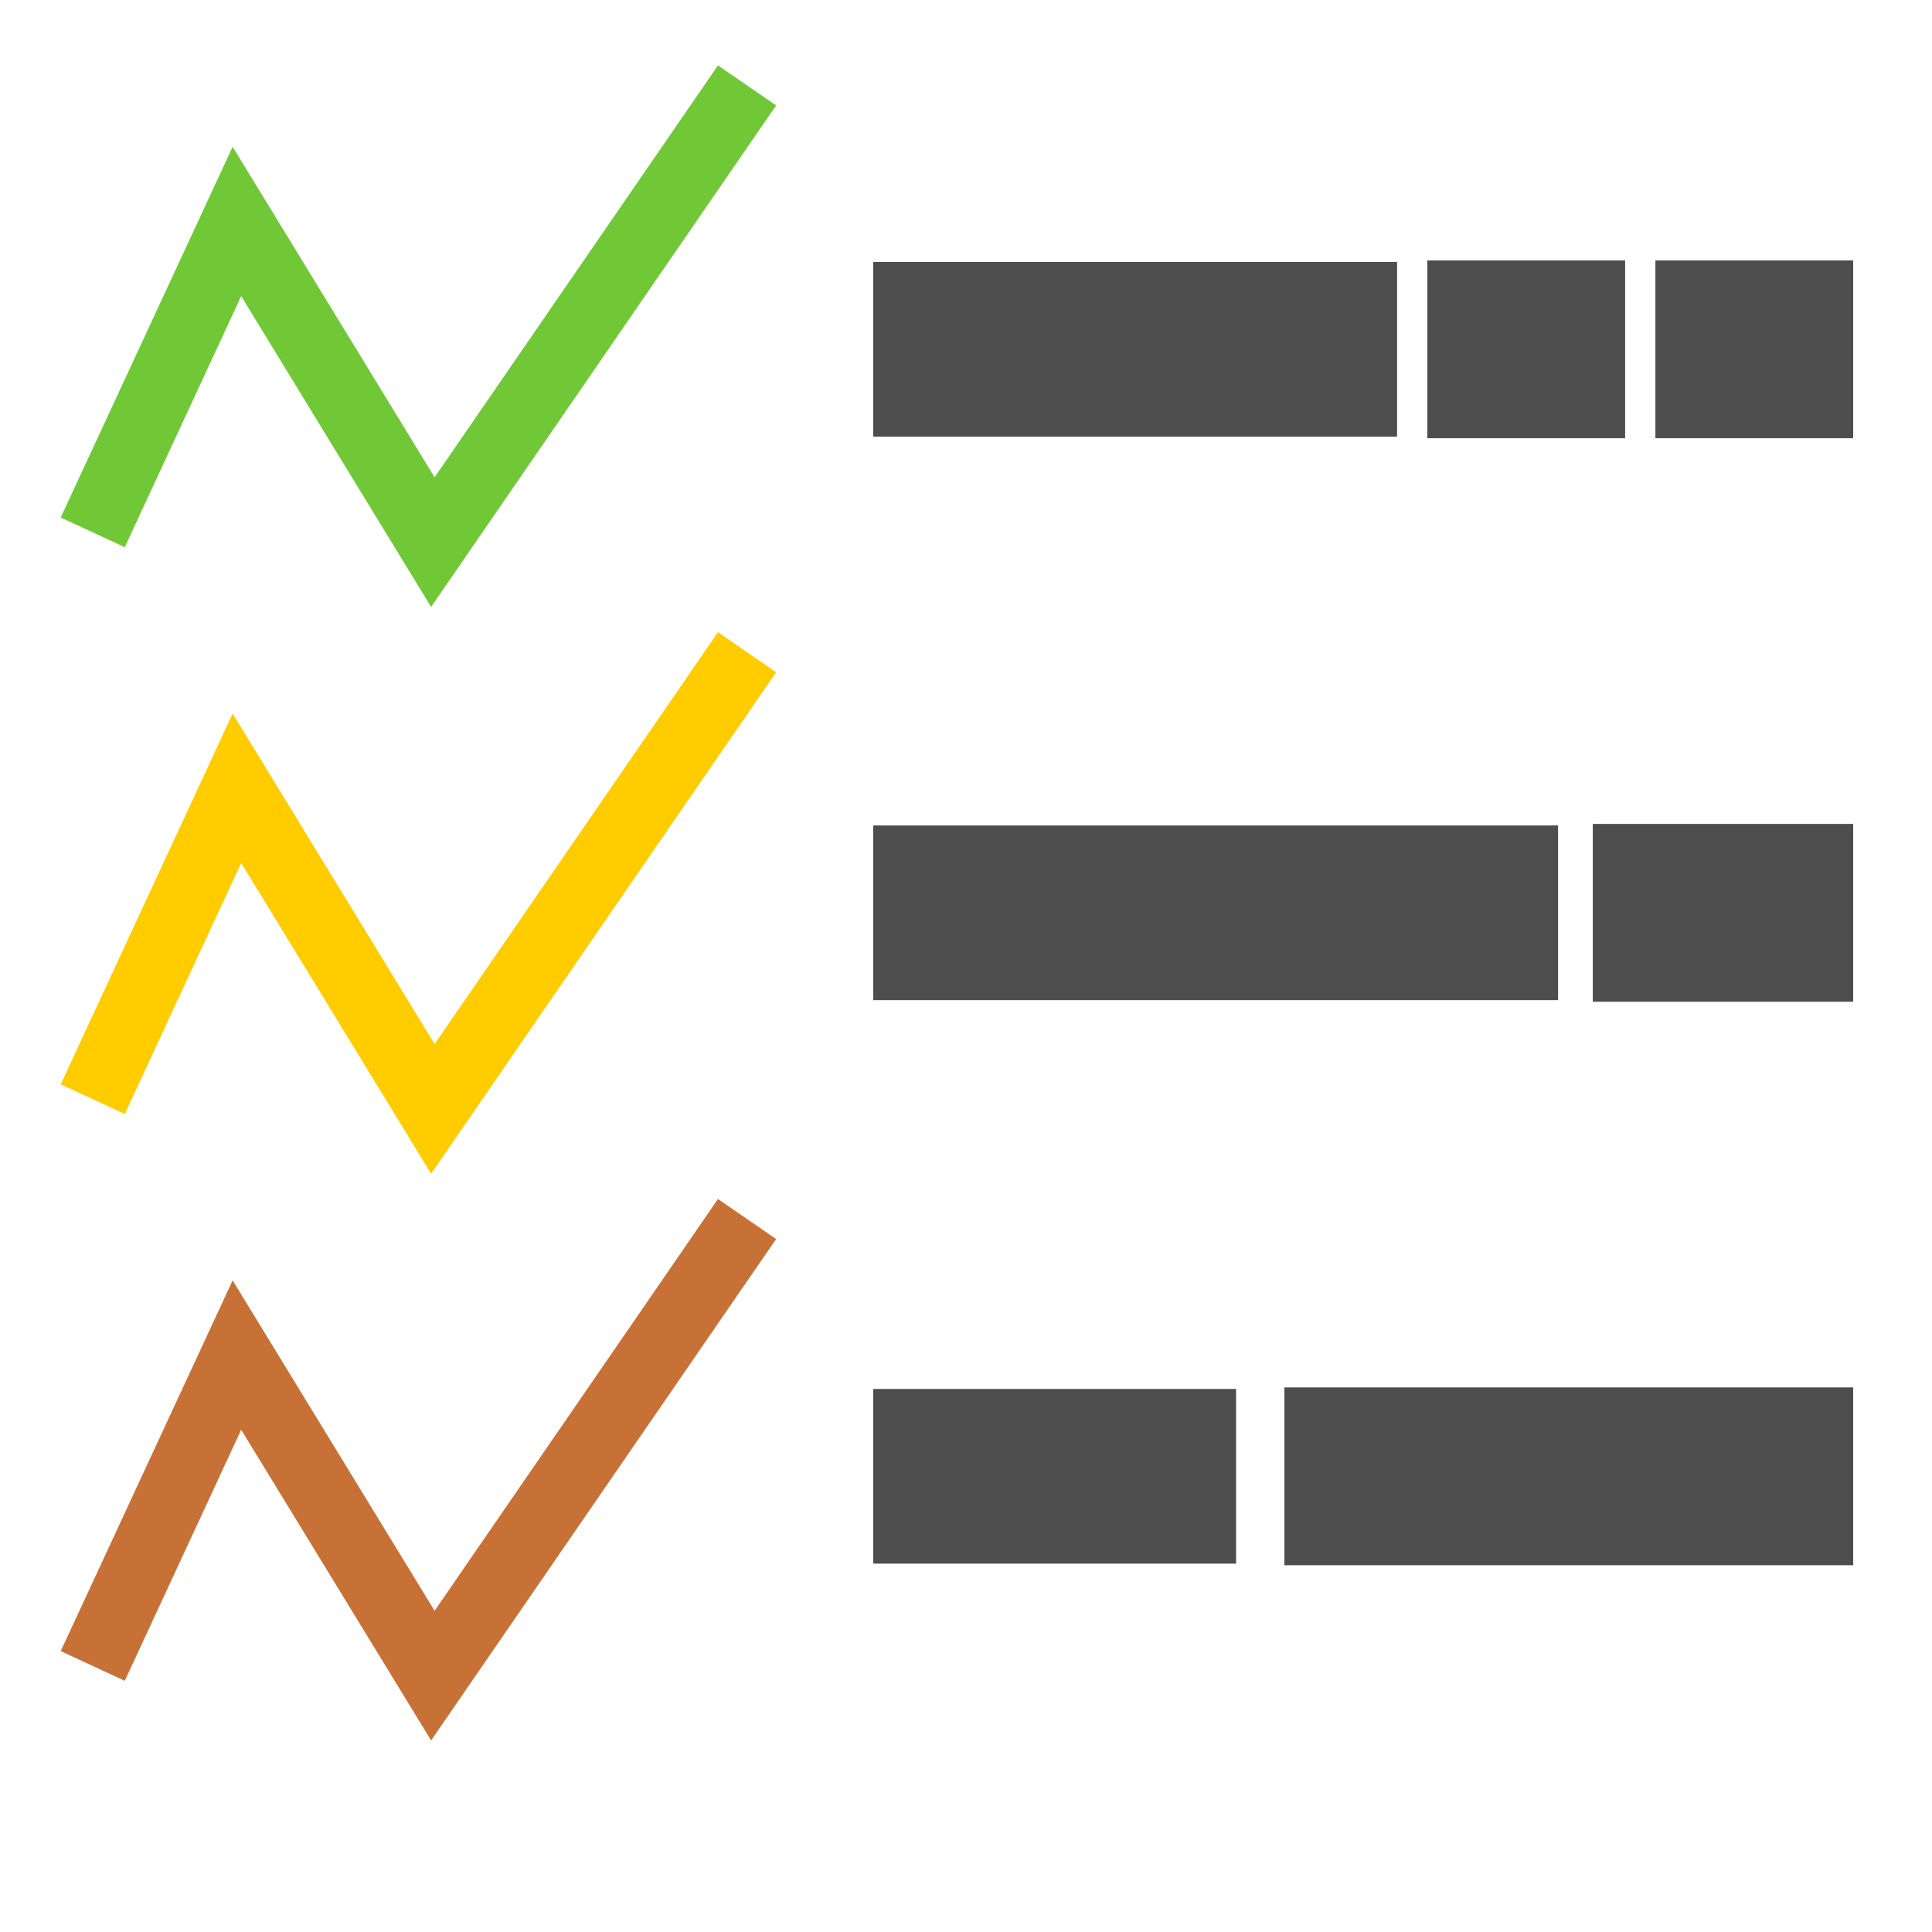 <?xml version="1.0" encoding="UTF-8" standalone="no"?>
<svg
   height="24"
   width="24"
   version="1.1"
   id="svg4"
   sodipodi:docname="Editlegend.svg"
   inkscape:version="1.3 (0e150ed6c4, 2023-07-21)"
   xmlns:inkscape="http://www.inkscape.org/namespaces/inkscape"
   xmlns:sodipodi="http://sodipodi.sourceforge.net/DTD/sodipodi-0.dtd"
   xmlns="http://www.w3.org/2000/svg"
   xmlns:svg="http://www.w3.org/2000/svg">
  <defs
     id="defs4" />
  <sodipodi:namedview
     id="namedview4"
     pagecolor="#ffffff"
     bordercolor="#666666"
     borderopacity="1.0"
     inkscape:showpageshadow="2"
     inkscape:pageopacity="0.0"
     inkscape:pagecheckerboard="0"
     inkscape:deskcolor="#d1d1d1"
     inkscape:zoom="16.423763"
     inkscape:cx="4.5056665"
     inkscape:cy="3.470581"
     inkscape:window-width="1904"
     inkscape:window-height="993"
     inkscape:window-x="-7"
     inkscape:window-y="0"
     inkscape:window-maximized="0"
     inkscape:current-layer="svg4" />
  <path
     style="fill:none;stroke:#71c837;stroke-width:0.877px;stroke-linecap:butt;stroke-linejoin:miter;stroke-opacity:1"
     d="M 1.152,6.613 2.943,2.751 5.377,6.734 9.28,1.061"
     id="path4" />
  <path
     style="fill:none;stroke:#ffcc00;stroke-width:0.877px;stroke-linecap:butt;stroke-linejoin:miter;stroke-opacity:1"
     d="M 1.152,13.654 2.943,9.792 5.377,13.775 9.28,8.102"
     id="path5" />
  <path
     style="fill:none;stroke:#c87137;stroke-width:0.877px;stroke-linecap:butt;stroke-linejoin:miter;stroke-opacity:1"
     d="M 1.152,20.695 2.943,16.833 5.377,20.815 9.28,15.143"
     id="path6" />
  <path
     id="path7"
     style="font-variation-settings:normal;fill:#4d4d4d;fill-opacity:1;stroke:#4d4d4d;stroke-width:0;stroke-linecap:round;stroke-linejoin:round;stroke-miterlimit:4;stroke-dasharray:none;stroke-dashoffset:0;stroke-opacity:1;stop-color:#000000"
     d="M 20.564,5.444 V 3.235 h 2.457 V 5.444 Z m -2.833,0 V 3.235 h 2.457 V 5.444 Z M 10.847,5.424 V 3.254 h 6.508 v 2.17 z" />
  <path
     id="path8"
     style="font-variation-settings:normal;fill:#4d4d4d;fill-opacity:1;stroke:#4d4d4d;stroke-width:0;stroke-linecap:round;stroke-linejoin:round;stroke-miterlimit:4;stroke-dasharray:none;stroke-dashoffset:0;stroke-opacity:1;stop-color:#000000"
     d="m 19.786,12.444 v -2.209 h 3.235 v 2.209 z m -8.939,-0.02 v -2.17 h 8.508 v 2.17 z"
     sodipodi:nodetypes="cccccccccc" />
  <path
     id="path9"
     style="font-variation-settings:normal;fill:#4d4d4d;fill-opacity:1;stroke:#4d4d4d;stroke-width:0;stroke-linecap:round;stroke-linejoin:round;stroke-miterlimit:4;stroke-dasharray:none;stroke-dashoffset:0;stroke-opacity:1;stop-color:#000000"
     d="m 15.955,19.444 v -2.209 h 7.066 v 2.209 z m -5.108,-0.02 v -2.17 h 4.508 v 2.17 z"
     sodipodi:nodetypes="cccccccccc" />
</svg>

